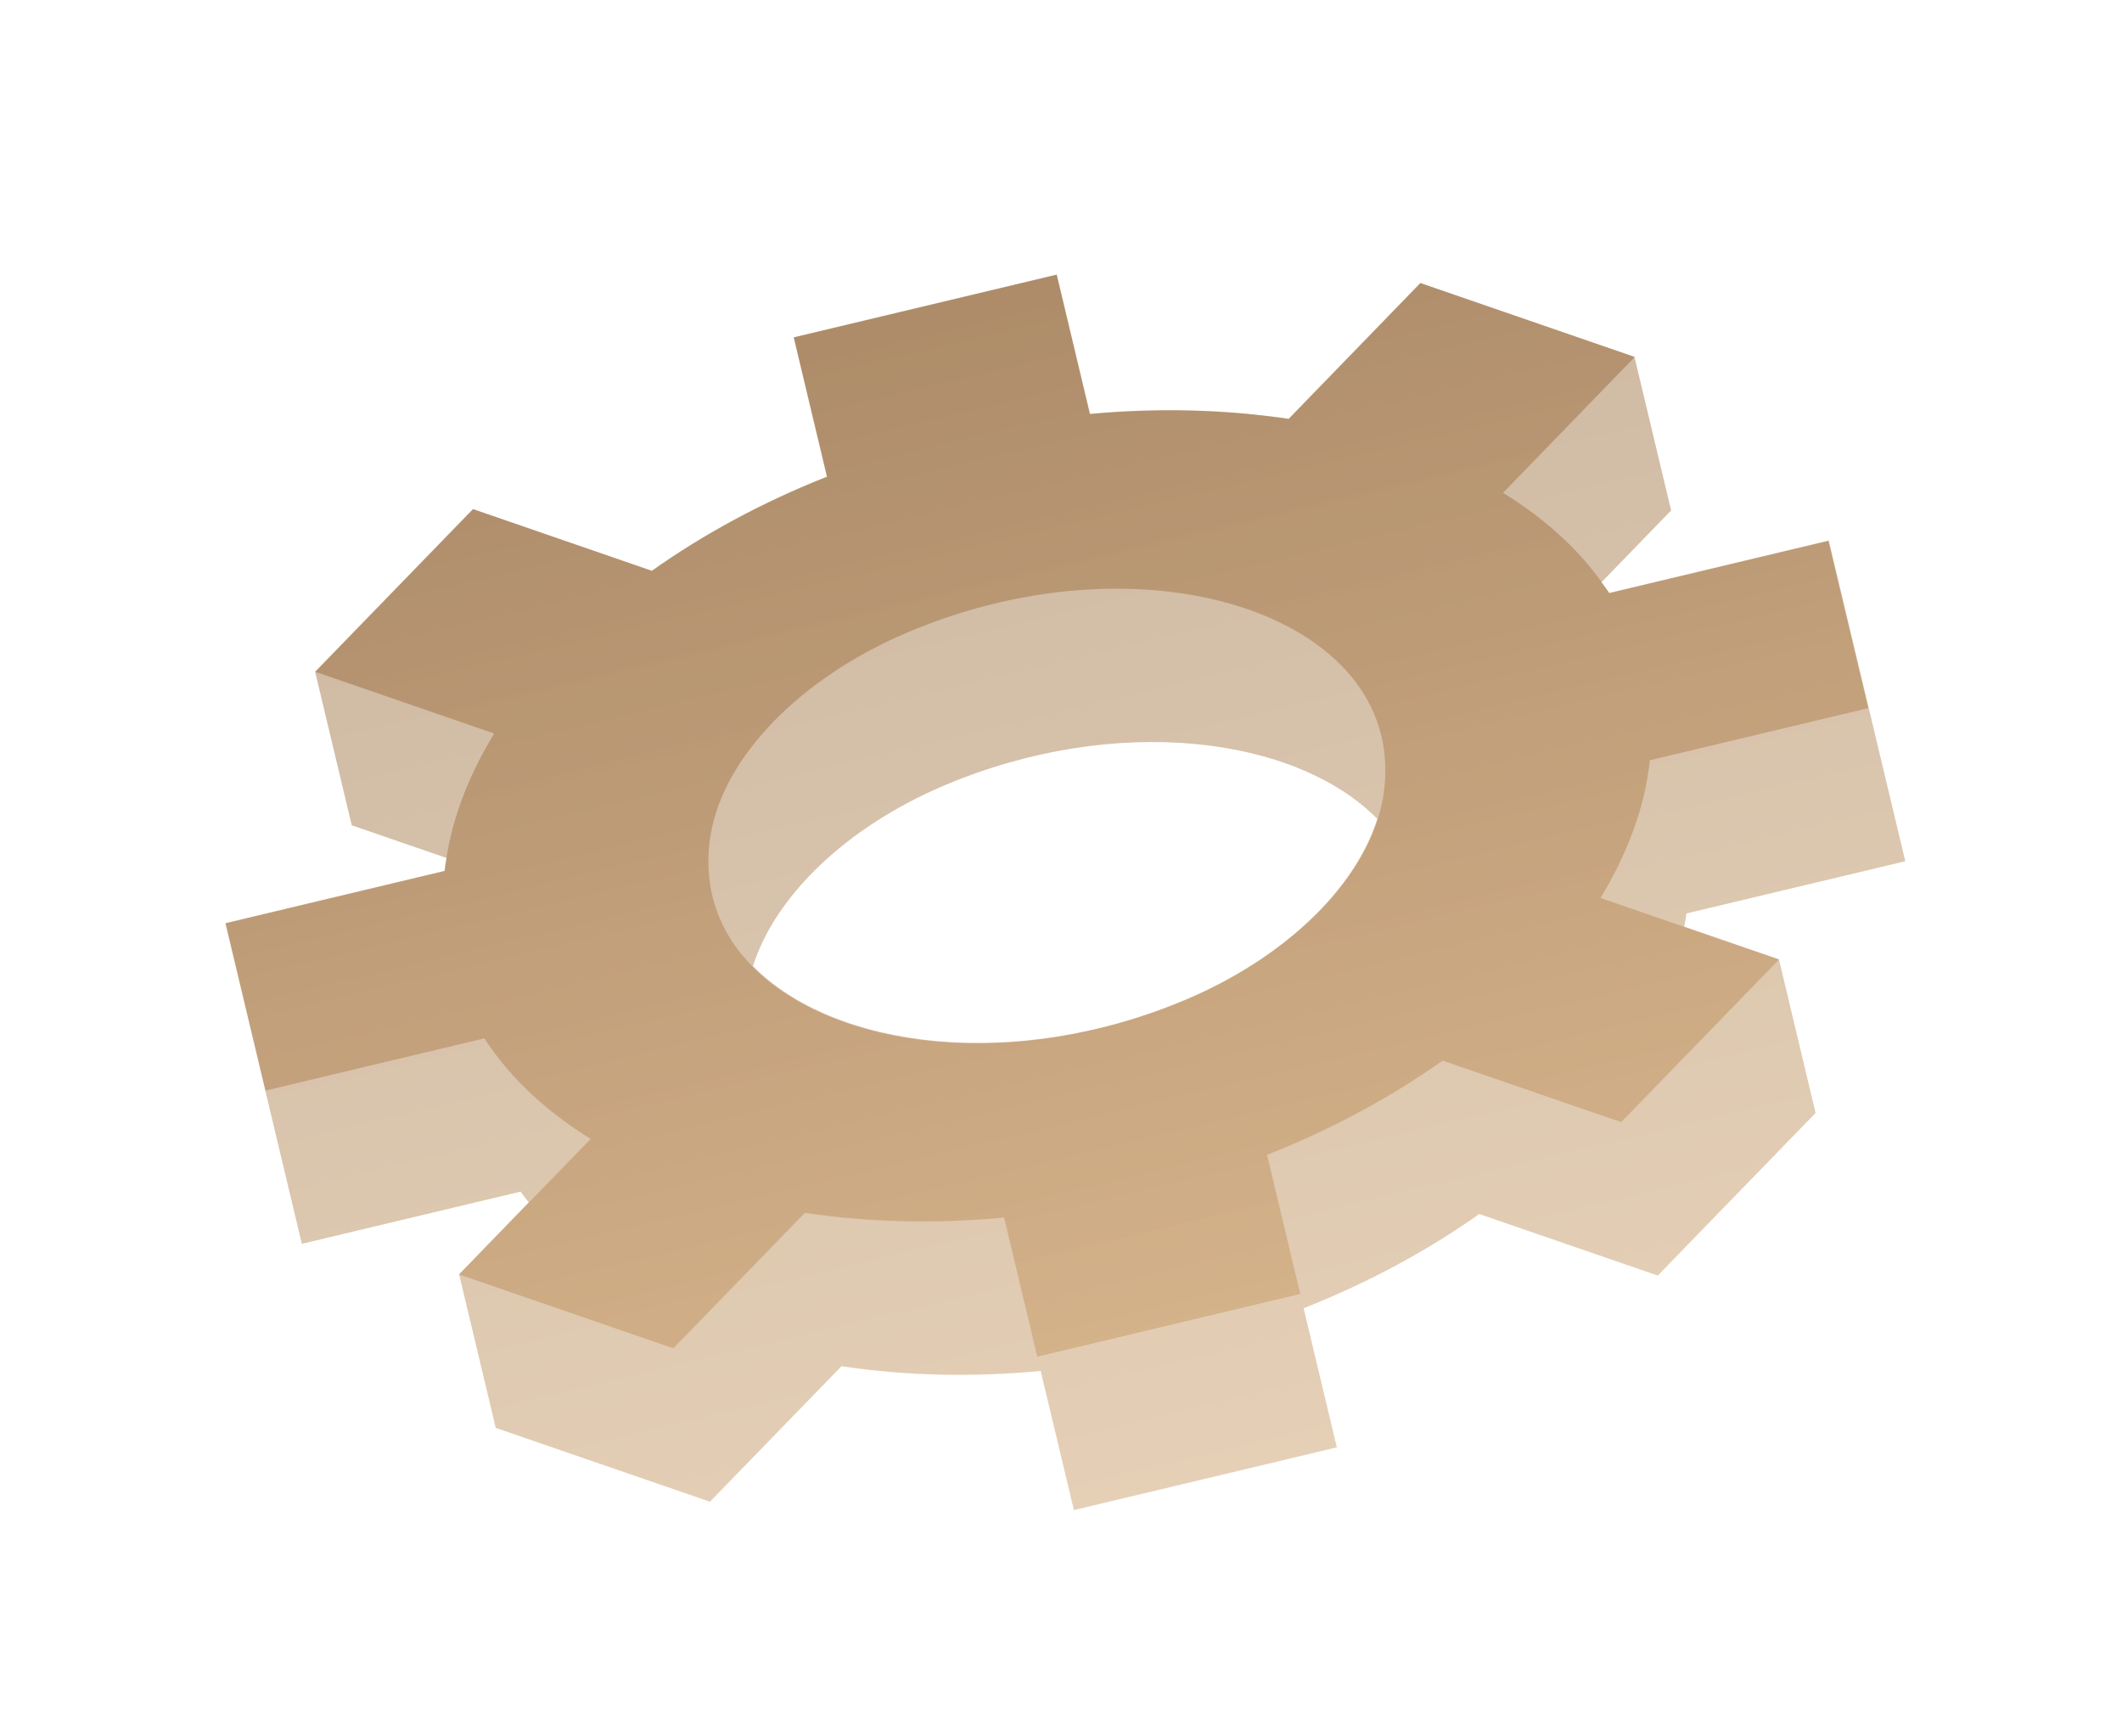 <svg width="88" height="72" viewBox="0 0 88 72" fill="none" xmlns="http://www.w3.org/2000/svg">
<g filter="url(#filter0_df_1606_2920)">
<path d="M66.735 20.586C66.637 20.435 66.513 20.3 66.405 20.151L69.302 17.167L67.781 10.796L58.898 7.734L53.436 13.365C50.857 12.983 48.081 12.895 45.194 13.162L43.816 7.385L32.912 9.986L34.29 15.764C31.594 16.829 29.146 18.163 27.027 19.666L19.611 17.107L13.067 23.85L14.587 30.221L18.519 31.576C18.49 31.757 18.45 31.932 18.431 32.111L9.346 34.279L12.518 47.575L21.593 45.41C21.691 45.561 21.818 45.706 21.926 45.855L19.039 48.836L20.559 55.208L29.442 58.27L34.897 52.65C37.478 53.042 40.262 53.118 43.158 52.848L44.535 58.617L55.439 56.015L54.062 50.247C56.769 49.18 59.216 47.845 61.345 46.34L68.749 48.892L75.293 42.149L73.773 35.778L69.841 34.423C69.87 34.242 69.92 34.065 69.937 33.876L79.012 31.711L75.84 18.414L66.754 20.581L66.735 20.586ZM49.206 37.434C42.065 40.464 34.602 39.479 31.226 36.059C32.153 33.134 35.114 30.29 39.136 28.579C46.278 25.549 53.741 26.534 57.116 29.954C56.19 32.879 53.229 35.724 49.206 37.434Z" fill="url(#paint0_linear_1606_2920)" fill-opacity="0.4"/>
<path d="M77.477 25.364L75.822 18.428L66.737 20.596C65.68 18.967 64.175 17.568 62.331 16.435L67.793 10.803L58.91 7.741L53.448 13.373C50.869 12.991 48.093 12.903 45.206 13.17L43.828 7.392L32.924 9.994L34.302 15.771C31.606 16.836 29.158 18.171 27.039 19.673L19.623 17.115L13.079 23.857L20.495 26.416C19.365 28.269 18.65 30.187 18.443 32.118L9.358 34.286L11.012 41.221L20.088 39.056C21.145 40.685 22.65 42.084 24.496 43.227L19.041 48.846L27.924 51.908L33.379 46.289C35.961 46.68 38.744 46.757 41.641 46.487L43.017 52.255L53.921 49.654L52.545 43.885C55.251 42.818 57.698 41.484 59.827 39.979L67.231 42.53L73.775 35.787L66.371 33.236C67.501 31.383 68.213 29.455 68.421 27.524L77.496 25.359L77.477 25.364ZM57.361 29.042C56.829 32.284 53.651 35.551 49.209 37.444C39.089 41.739 28.266 37.999 29.468 30.629C30 27.387 33.179 24.12 37.621 22.227C47.74 17.932 58.564 21.672 57.361 29.042Z" fill="url(#paint1_linear_1606_2920)" fill-opacity="0.4"/>
</g>
<defs>
<filter id="filter0_df_1606_2920" x="0.746" y="2.785" width="86.866" height="68.432" filterUnits="userSpaceOnUse" color-interpolation-filters="sRGB">
<feFlood flood-opacity="0" result="BackgroundImageFix"/>
<feColorMatrix in="SourceAlpha" type="matrix" values="0 0 0 0 0 0 0 0 0 0 0 0 0 0 0 0 0 0 127 0" result="hardAlpha"/>
<feOffset dy="4"/>
<feGaussianBlur stdDeviation="4.3"/>
<feColorMatrix type="matrix" values="0 0 0 0 0.899 0 0 0 0 0.836 0 0 0 0 0.772 0 0 0 1 0"/>
<feBlend mode="normal" in2="BackgroundImageFix" result="effect1_dropShadow_1606_2920"/>
<feBlend mode="normal" in="SourceGraphic" in2="effect1_dropShadow_1606_2920" result="shape"/>
<feGaussianBlur stdDeviation="0.75" result="effect2_foregroundBlur_1606_2920"/>
</filter>
<linearGradient id="paint0_linear_1606_2920" x1="38.378" y1="8.682" x2="49.982" y2="57.317" gradientUnits="userSpaceOnUse">
<stop stop-color="#7F4A15"/>
<stop offset="1" stop-color="#BE894A"/>
</linearGradient>
<linearGradient id="paint1_linear_1606_2920" x1="38.385" y1="8.69" x2="48.469" y2="50.954" gradientUnits="userSpaceOnUse">
<stop stop-color="#7F4A15"/>
<stop offset="1" stop-color="#BE894A"/>
</linearGradient>
</defs>
</svg>
